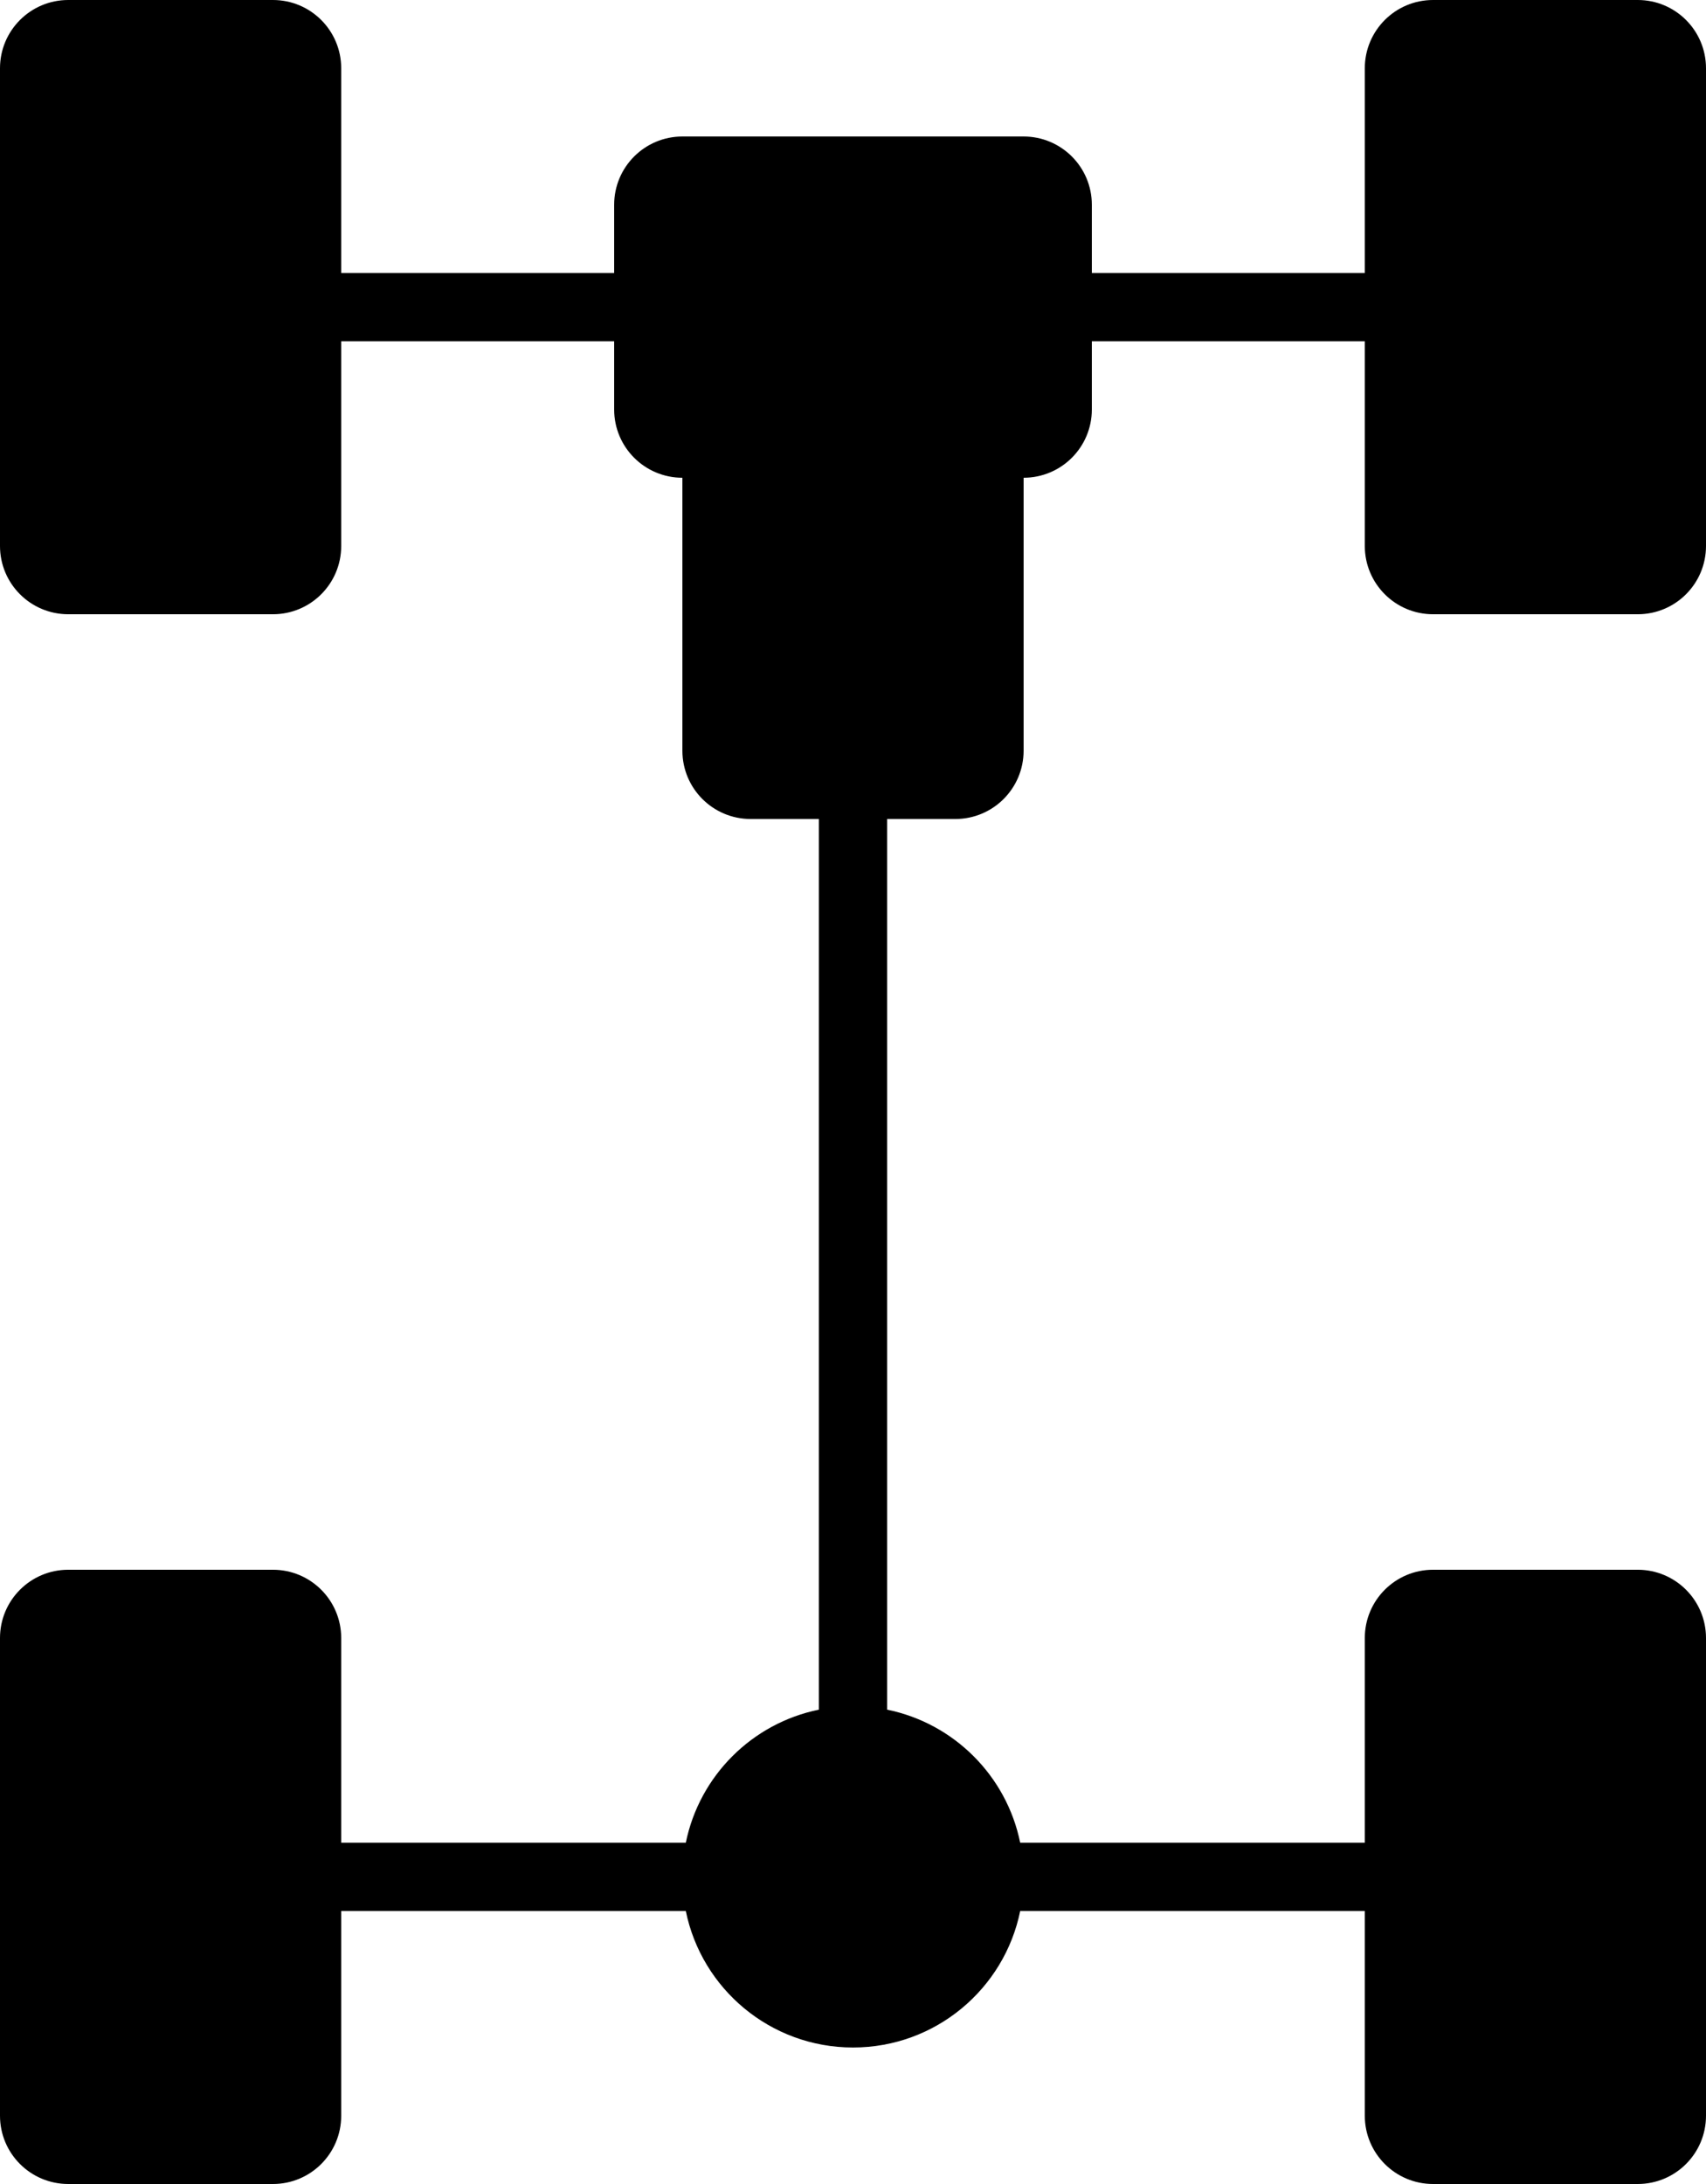 <?xml version="1.0" encoding="UTF-8" standalone="no"?>
<svg width="75px" height="96px" viewBox="0 0 75 96" version="1.1" xmlns="http://www.w3.org/2000/svg" xmlns:xlink="http://www.w3.org/1999/xlink">
    <!-- Generator: Sketch 3.8.1 (29687) - http://www.bohemiancoding.com/sketch -->
    <title>Slice 1</title>
    <desc>Created with Sketch.</desc>
    <defs></defs>
    <g id="Page-1" stroke="none" stroke-width="1" fill="none" fill-rule="evenodd">
        <g id="noun_294159_cc" fill="#000000">
            <g id="Group">
                <path d="M75,81 L75,84 L75,93 C75,94.657 73.657,96 72,96 L63,96 C61.343,96 60,94.657 60,93 L60,84 L44.85,84 C44.155,87.423 41.128,90 37.5,90 C33.872,90 30.845,87.423 30.15,84 L15,84 L15,93 C15,94.657 13.657,96 12,96 L3,96 C1.343,96 0,94.657 0,93 L0,84 L0,81 L0,72 C0,70.343 1.343,69 3,69 L12,69 C13.657,69 15,70.343 15,72 L15,81 L30.15,81 C30.747,78.061 33.061,75.747 36,75.15 L36,36 L33,36 C31.343,36 30,34.657 30,33 L30,21 C28.343,21 27,19.657 27,18 L27,15 L15,15 L15,24 C15,25.657 13.657,27 12,27 L3,27 C1.343,27 0,25.657 0,24 L0,15 L0,12 L0,3 C0,1.343 1.343,0 3,0 L12,0 C13.657,0 15,1.343 15,3 L15,12 L27,12 L27,9 C27,7.343 28.343,6 30,6 L45,6 C46.657,6 48,7.343 48,9 L48,12 L60,12 L60,3 C60,1.343 61.343,0 63,0 L72,0 C73.657,0 75,1.343 75,3 L75,12 L75,15 L75,24 C75,25.657 73.657,27 72,27 L63,27 C61.343,27 60,25.657 60,24 L60,15 L48,15 L48,18 C48,19.657 46.657,21 45,21 L45,33 C45,34.657 43.657,36 42,36 L39,36 L39,75.15 C41.938,75.747 44.253,78.061 44.85,81 L60,81 L60,72 C60,70.343 61.343,69 63,69 L72,69 C73.657,69 75,70.343 75,72 L75,81 L75,81 Z" id="Shape"></path>
            </g>
        </g>
    </g>
</svg>